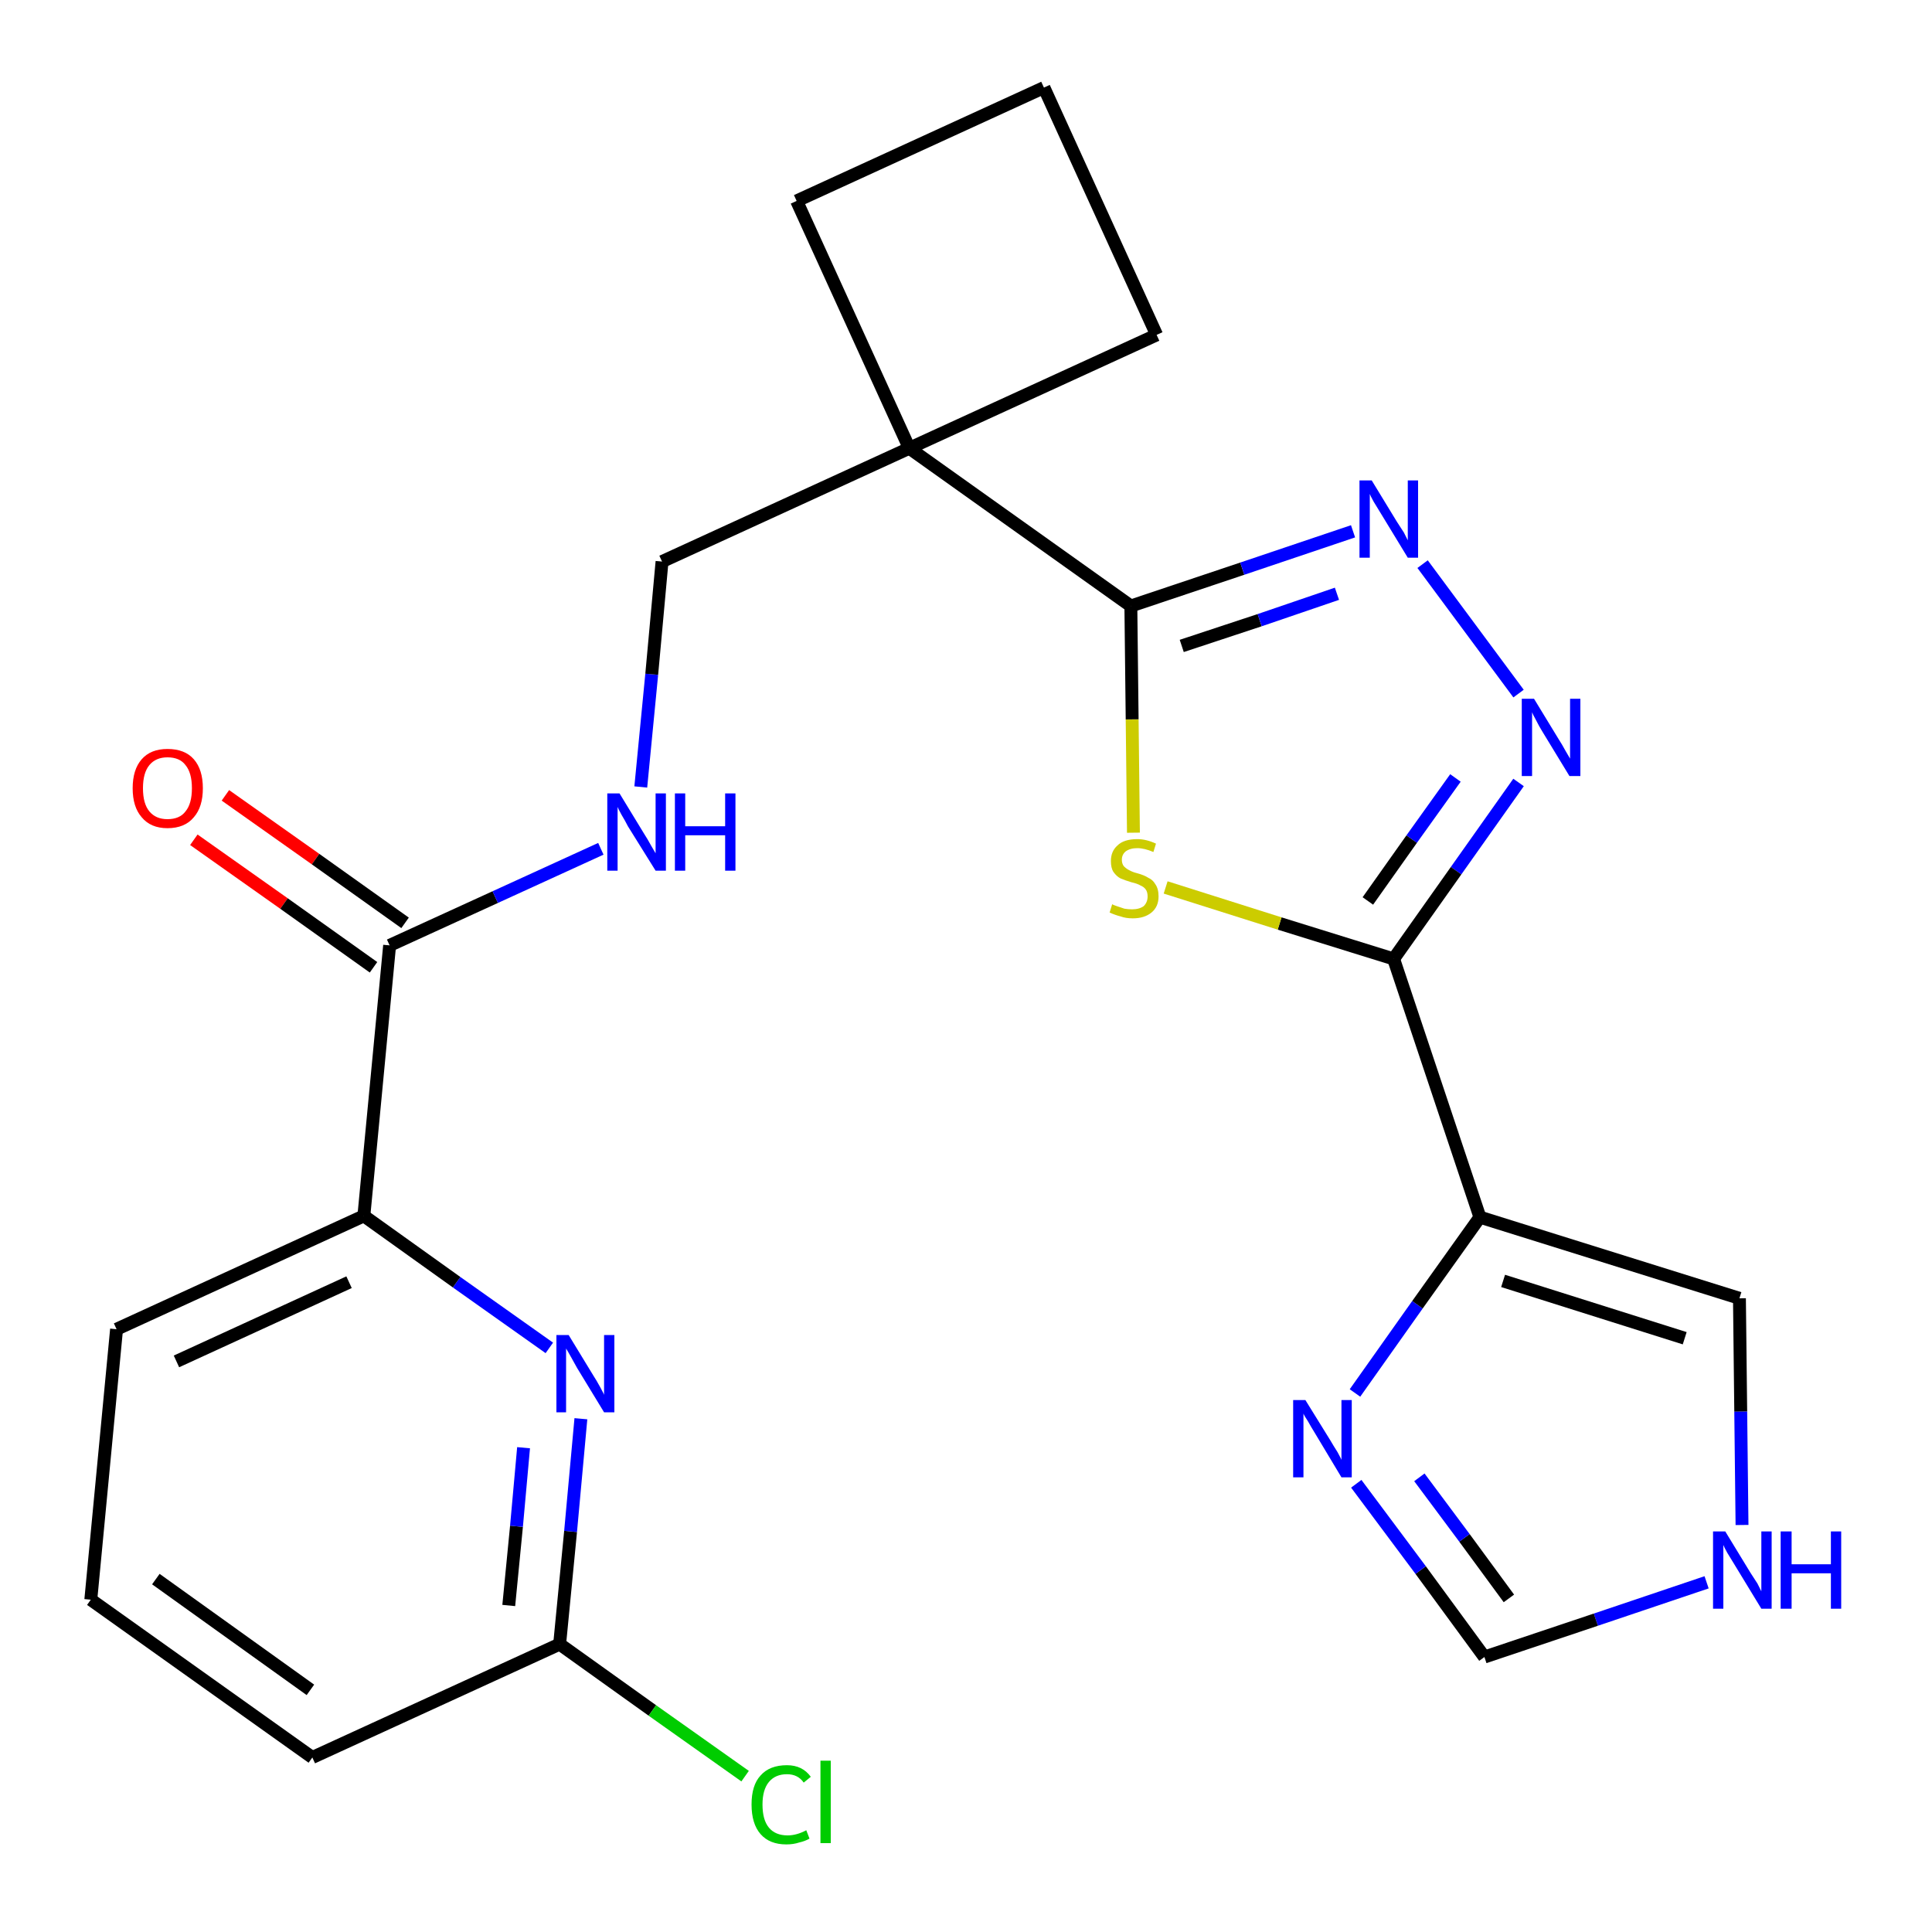 <?xml version='1.0' encoding='iso-8859-1'?>
<svg version='1.1' baseProfile='full'
              xmlns='http://www.w3.org/2000/svg'
                      xmlns:rdkit='http://www.rdkit.org/xml'
                      xmlns:xlink='http://www.w3.org/1999/xlink'
                  xml:space='preserve'
width='300px' height='300px' viewBox='0 0 300 300'>
<!-- END OF HEADER -->
<path class='bond-0 atom-0 atom-1' d='M 30.1,130.4 L 44.1,140.3' style='fill:none;fill-rule:evenodd;stroke:#FF0000;stroke-width:2.0px;stroke-linecap:butt;stroke-linejoin:miter;stroke-opacity:1' />
<path class='bond-0 atom-0 atom-1' d='M 44.1,140.3 L 58.0,150.2' style='fill:none;fill-rule:evenodd;stroke:#000000;stroke-width:2.0px;stroke-linecap:butt;stroke-linejoin:miter;stroke-opacity:1' />
<path class='bond-0 atom-0 atom-1' d='M 35.0,123.5 L 49.0,133.4' style='fill:none;fill-rule:evenodd;stroke:#FF0000;stroke-width:2.0px;stroke-linecap:butt;stroke-linejoin:miter;stroke-opacity:1' />
<path class='bond-0 atom-0 atom-1' d='M 49.0,133.4 L 62.9,143.3' style='fill:none;fill-rule:evenodd;stroke:#000000;stroke-width:2.0px;stroke-linecap:butt;stroke-linejoin:miter;stroke-opacity:1' />
<path class='bond-1 atom-1 atom-2' d='M 60.5,146.8 L 76.9,139.3' style='fill:none;fill-rule:evenodd;stroke:#000000;stroke-width:2.0px;stroke-linecap:butt;stroke-linejoin:miter;stroke-opacity:1' />
<path class='bond-1 atom-1 atom-2' d='M 76.9,139.3 L 93.3,131.8' style='fill:none;fill-rule:evenodd;stroke:#0000FF;stroke-width:2.0px;stroke-linecap:butt;stroke-linejoin:miter;stroke-opacity:1' />
<path class='bond-17 atom-1 atom-18' d='M 60.5,146.8 L 56.5,188.8' style='fill:none;fill-rule:evenodd;stroke:#000000;stroke-width:2.0px;stroke-linecap:butt;stroke-linejoin:miter;stroke-opacity:1' />
<path class='bond-2 atom-2 atom-3' d='M 99.5,122.2 L 101.2,104.7' style='fill:none;fill-rule:evenodd;stroke:#0000FF;stroke-width:2.0px;stroke-linecap:butt;stroke-linejoin:miter;stroke-opacity:1' />
<path class='bond-2 atom-2 atom-3' d='M 101.2,104.7 L 102.8,87.2' style='fill:none;fill-rule:evenodd;stroke:#000000;stroke-width:2.0px;stroke-linecap:butt;stroke-linejoin:miter;stroke-opacity:1' />
<path class='bond-3 atom-3 atom-4' d='M 102.8,87.2 L 141.2,69.6' style='fill:none;fill-rule:evenodd;stroke:#000000;stroke-width:2.0px;stroke-linecap:butt;stroke-linejoin:miter;stroke-opacity:1' />
<path class='bond-4 atom-4 atom-5' d='M 141.2,69.6 L 175.6,94.1' style='fill:none;fill-rule:evenodd;stroke:#000000;stroke-width:2.0px;stroke-linecap:butt;stroke-linejoin:miter;stroke-opacity:1' />
<path class='bond-14 atom-4 atom-15' d='M 141.2,69.6 L 123.7,31.2' style='fill:none;fill-rule:evenodd;stroke:#000000;stroke-width:2.0px;stroke-linecap:butt;stroke-linejoin:miter;stroke-opacity:1' />
<path class='bond-24 atom-17 atom-4' d='M 179.6,52.0 L 141.2,69.6' style='fill:none;fill-rule:evenodd;stroke:#000000;stroke-width:2.0px;stroke-linecap:butt;stroke-linejoin:miter;stroke-opacity:1' />
<path class='bond-5 atom-5 atom-6' d='M 175.6,94.1 L 192.9,88.3' style='fill:none;fill-rule:evenodd;stroke:#000000;stroke-width:2.0px;stroke-linecap:butt;stroke-linejoin:miter;stroke-opacity:1' />
<path class='bond-5 atom-5 atom-6' d='M 192.9,88.3 L 210.1,82.5' style='fill:none;fill-rule:evenodd;stroke:#0000FF;stroke-width:2.0px;stroke-linecap:butt;stroke-linejoin:miter;stroke-opacity:1' />
<path class='bond-5 atom-5 atom-6' d='M 183.5,100.3 L 195.6,96.3' style='fill:none;fill-rule:evenodd;stroke:#000000;stroke-width:2.0px;stroke-linecap:butt;stroke-linejoin:miter;stroke-opacity:1' />
<path class='bond-5 atom-5 atom-6' d='M 195.6,96.3 L 207.6,92.2' style='fill:none;fill-rule:evenodd;stroke:#0000FF;stroke-width:2.0px;stroke-linecap:butt;stroke-linejoin:miter;stroke-opacity:1' />
<path class='bond-26 atom-14 atom-5' d='M 176.0,129.3 L 175.8,111.7' style='fill:none;fill-rule:evenodd;stroke:#CCCC00;stroke-width:2.0px;stroke-linecap:butt;stroke-linejoin:miter;stroke-opacity:1' />
<path class='bond-26 atom-14 atom-5' d='M 175.8,111.7 L 175.6,94.1' style='fill:none;fill-rule:evenodd;stroke:#000000;stroke-width:2.0px;stroke-linecap:butt;stroke-linejoin:miter;stroke-opacity:1' />
<path class='bond-6 atom-6 atom-7' d='M 220.9,87.6 L 235.8,107.7' style='fill:none;fill-rule:evenodd;stroke:#0000FF;stroke-width:2.0px;stroke-linecap:butt;stroke-linejoin:miter;stroke-opacity:1' />
<path class='bond-7 atom-7 atom-8' d='M 235.8,121.5 L 226.1,135.2' style='fill:none;fill-rule:evenodd;stroke:#0000FF;stroke-width:2.0px;stroke-linecap:butt;stroke-linejoin:miter;stroke-opacity:1' />
<path class='bond-7 atom-7 atom-8' d='M 226.1,135.2 L 216.4,148.9' style='fill:none;fill-rule:evenodd;stroke:#000000;stroke-width:2.0px;stroke-linecap:butt;stroke-linejoin:miter;stroke-opacity:1' />
<path class='bond-7 atom-7 atom-8' d='M 226.0,120.8 L 219.2,130.3' style='fill:none;fill-rule:evenodd;stroke:#0000FF;stroke-width:2.0px;stroke-linecap:butt;stroke-linejoin:miter;stroke-opacity:1' />
<path class='bond-7 atom-7 atom-8' d='M 219.2,130.3 L 212.4,139.9' style='fill:none;fill-rule:evenodd;stroke:#000000;stroke-width:2.0px;stroke-linecap:butt;stroke-linejoin:miter;stroke-opacity:1' />
<path class='bond-8 atom-8 atom-9' d='M 216.4,148.9 L 229.8,189.0' style='fill:none;fill-rule:evenodd;stroke:#000000;stroke-width:2.0px;stroke-linecap:butt;stroke-linejoin:miter;stroke-opacity:1' />
<path class='bond-13 atom-8 atom-14' d='M 216.4,148.9 L 198.7,143.4' style='fill:none;fill-rule:evenodd;stroke:#000000;stroke-width:2.0px;stroke-linecap:butt;stroke-linejoin:miter;stroke-opacity:1' />
<path class='bond-13 atom-8 atom-14' d='M 198.7,143.4 L 181.0,137.8' style='fill:none;fill-rule:evenodd;stroke:#CCCC00;stroke-width:2.0px;stroke-linecap:butt;stroke-linejoin:miter;stroke-opacity:1' />
<path class='bond-9 atom-9 atom-10' d='M 229.8,189.0 L 270.1,201.6' style='fill:none;fill-rule:evenodd;stroke:#000000;stroke-width:2.0px;stroke-linecap:butt;stroke-linejoin:miter;stroke-opacity:1' />
<path class='bond-9 atom-9 atom-10' d='M 233.4,198.9 L 261.6,207.8' style='fill:none;fill-rule:evenodd;stroke:#000000;stroke-width:2.0px;stroke-linecap:butt;stroke-linejoin:miter;stroke-opacity:1' />
<path class='bond-27 atom-13 atom-9' d='M 210.4,216.3 L 220.1,202.6' style='fill:none;fill-rule:evenodd;stroke:#0000FF;stroke-width:2.0px;stroke-linecap:butt;stroke-linejoin:miter;stroke-opacity:1' />
<path class='bond-27 atom-13 atom-9' d='M 220.1,202.6 L 229.8,189.0' style='fill:none;fill-rule:evenodd;stroke:#000000;stroke-width:2.0px;stroke-linecap:butt;stroke-linejoin:miter;stroke-opacity:1' />
<path class='bond-10 atom-10 atom-11' d='M 270.1,201.6 L 270.3,219.2' style='fill:none;fill-rule:evenodd;stroke:#000000;stroke-width:2.0px;stroke-linecap:butt;stroke-linejoin:miter;stroke-opacity:1' />
<path class='bond-10 atom-10 atom-11' d='M 270.3,219.2 L 270.5,236.8' style='fill:none;fill-rule:evenodd;stroke:#0000FF;stroke-width:2.0px;stroke-linecap:butt;stroke-linejoin:miter;stroke-opacity:1' />
<path class='bond-11 atom-11 atom-12' d='M 265.0,245.7 L 247.8,251.5' style='fill:none;fill-rule:evenodd;stroke:#0000FF;stroke-width:2.0px;stroke-linecap:butt;stroke-linejoin:miter;stroke-opacity:1' />
<path class='bond-11 atom-11 atom-12' d='M 247.8,251.5 L 230.5,257.3' style='fill:none;fill-rule:evenodd;stroke:#000000;stroke-width:2.0px;stroke-linecap:butt;stroke-linejoin:miter;stroke-opacity:1' />
<path class='bond-12 atom-12 atom-13' d='M 230.5,257.3 L 220.6,243.8' style='fill:none;fill-rule:evenodd;stroke:#000000;stroke-width:2.0px;stroke-linecap:butt;stroke-linejoin:miter;stroke-opacity:1' />
<path class='bond-12 atom-12 atom-13' d='M 220.6,243.8 L 210.6,230.4' style='fill:none;fill-rule:evenodd;stroke:#0000FF;stroke-width:2.0px;stroke-linecap:butt;stroke-linejoin:miter;stroke-opacity:1' />
<path class='bond-12 atom-12 atom-13' d='M 234.3,248.2 L 227.4,238.8' style='fill:none;fill-rule:evenodd;stroke:#000000;stroke-width:2.0px;stroke-linecap:butt;stroke-linejoin:miter;stroke-opacity:1' />
<path class='bond-12 atom-12 atom-13' d='M 227.4,238.8 L 220.4,229.4' style='fill:none;fill-rule:evenodd;stroke:#0000FF;stroke-width:2.0px;stroke-linecap:butt;stroke-linejoin:miter;stroke-opacity:1' />
<path class='bond-15 atom-15 atom-16' d='M 123.7,31.2 L 162.1,13.6' style='fill:none;fill-rule:evenodd;stroke:#000000;stroke-width:2.0px;stroke-linecap:butt;stroke-linejoin:miter;stroke-opacity:1' />
<path class='bond-16 atom-16 atom-17' d='M 162.1,13.6 L 179.6,52.0' style='fill:none;fill-rule:evenodd;stroke:#000000;stroke-width:2.0px;stroke-linecap:butt;stroke-linejoin:miter;stroke-opacity:1' />
<path class='bond-18 atom-18 atom-19' d='M 56.5,188.8 L 18.1,206.4' style='fill:none;fill-rule:evenodd;stroke:#000000;stroke-width:2.0px;stroke-linecap:butt;stroke-linejoin:miter;stroke-opacity:1' />
<path class='bond-18 atom-18 atom-19' d='M 54.2,199.1 L 27.4,211.4' style='fill:none;fill-rule:evenodd;stroke:#000000;stroke-width:2.0px;stroke-linecap:butt;stroke-linejoin:miter;stroke-opacity:1' />
<path class='bond-25 atom-24 atom-18' d='M 85.3,209.3 L 70.9,199.1' style='fill:none;fill-rule:evenodd;stroke:#0000FF;stroke-width:2.0px;stroke-linecap:butt;stroke-linejoin:miter;stroke-opacity:1' />
<path class='bond-25 atom-24 atom-18' d='M 70.9,199.1 L 56.5,188.8' style='fill:none;fill-rule:evenodd;stroke:#000000;stroke-width:2.0px;stroke-linecap:butt;stroke-linejoin:miter;stroke-opacity:1' />
<path class='bond-19 atom-19 atom-20' d='M 18.1,206.4 L 14.1,248.4' style='fill:none;fill-rule:evenodd;stroke:#000000;stroke-width:2.0px;stroke-linecap:butt;stroke-linejoin:miter;stroke-opacity:1' />
<path class='bond-20 atom-20 atom-21' d='M 14.1,248.4 L 48.5,272.9' style='fill:none;fill-rule:evenodd;stroke:#000000;stroke-width:2.0px;stroke-linecap:butt;stroke-linejoin:miter;stroke-opacity:1' />
<path class='bond-20 atom-20 atom-21' d='M 24.2,245.2 L 48.2,262.4' style='fill:none;fill-rule:evenodd;stroke:#000000;stroke-width:2.0px;stroke-linecap:butt;stroke-linejoin:miter;stroke-opacity:1' />
<path class='bond-21 atom-21 atom-22' d='M 48.5,272.9 L 86.9,255.3' style='fill:none;fill-rule:evenodd;stroke:#000000;stroke-width:2.0px;stroke-linecap:butt;stroke-linejoin:miter;stroke-opacity:1' />
<path class='bond-22 atom-22 atom-23' d='M 86.9,255.3 L 101.3,265.6' style='fill:none;fill-rule:evenodd;stroke:#000000;stroke-width:2.0px;stroke-linecap:butt;stroke-linejoin:miter;stroke-opacity:1' />
<path class='bond-22 atom-22 atom-23' d='M 101.3,265.6 L 115.7,275.8' style='fill:none;fill-rule:evenodd;stroke:#00CC00;stroke-width:2.0px;stroke-linecap:butt;stroke-linejoin:miter;stroke-opacity:1' />
<path class='bond-23 atom-22 atom-24' d='M 86.9,255.3 L 88.6,237.8' style='fill:none;fill-rule:evenodd;stroke:#000000;stroke-width:2.0px;stroke-linecap:butt;stroke-linejoin:miter;stroke-opacity:1' />
<path class='bond-23 atom-22 atom-24' d='M 88.6,237.8 L 90.2,220.3' style='fill:none;fill-rule:evenodd;stroke:#0000FF;stroke-width:2.0px;stroke-linecap:butt;stroke-linejoin:miter;stroke-opacity:1' />
<path class='bond-23 atom-22 atom-24' d='M 79.0,249.3 L 80.2,237.0' style='fill:none;fill-rule:evenodd;stroke:#000000;stroke-width:2.0px;stroke-linecap:butt;stroke-linejoin:miter;stroke-opacity:1' />
<path class='bond-23 atom-22 atom-24' d='M 80.2,237.0 L 81.3,224.8' style='fill:none;fill-rule:evenodd;stroke:#0000FF;stroke-width:2.0px;stroke-linecap:butt;stroke-linejoin:miter;stroke-opacity:1' />
<path  class='atom-0' d='M 20.6 122.4
Q 20.6 119.5, 22.0 117.9
Q 23.4 116.3, 26.0 116.3
Q 28.7 116.3, 30.1 117.9
Q 31.5 119.5, 31.5 122.4
Q 31.5 125.3, 30.1 126.9
Q 28.7 128.6, 26.0 128.6
Q 23.4 128.6, 22.0 126.9
Q 20.6 125.3, 20.6 122.4
M 26.0 127.2
Q 27.9 127.2, 28.8 126.0
Q 29.8 124.8, 29.8 122.4
Q 29.8 120.0, 28.8 118.8
Q 27.9 117.6, 26.0 117.6
Q 24.2 117.6, 23.2 118.8
Q 22.2 120.0, 22.2 122.4
Q 22.2 124.8, 23.2 126.0
Q 24.2 127.2, 26.0 127.2
' fill='#FF0000'/>
<path  class='atom-2' d='M 96.2 123.2
L 100.1 129.6
Q 100.5 130.2, 101.1 131.3
Q 101.8 132.5, 101.8 132.5
L 101.8 123.2
L 103.4 123.2
L 103.4 135.2
L 101.8 135.2
L 97.5 128.3
Q 97.1 127.5, 96.5 126.5
Q 96.0 125.6, 95.9 125.3
L 95.9 135.2
L 94.3 135.2
L 94.3 123.2
L 96.2 123.2
' fill='#0000FF'/>
<path  class='atom-2' d='M 104.8 123.2
L 106.4 123.2
L 106.4 128.3
L 112.6 128.3
L 112.6 123.2
L 114.2 123.2
L 114.2 135.2
L 112.6 135.2
L 112.6 129.7
L 106.4 129.7
L 106.4 135.2
L 104.8 135.2
L 104.8 123.2
' fill='#0000FF'/>
<path  class='atom-6' d='M 213.0 74.6
L 216.9 81.0
Q 217.3 81.6, 218.0 82.7
Q 218.6 83.9, 218.6 83.9
L 218.6 74.6
L 220.2 74.6
L 220.2 86.6
L 218.6 86.6
L 214.4 79.7
Q 213.9 78.9, 213.3 77.9
Q 212.8 77.0, 212.7 76.7
L 212.7 86.6
L 211.1 86.6
L 211.1 74.6
L 213.0 74.6
' fill='#0000FF'/>
<path  class='atom-7' d='M 238.2 108.5
L 242.1 114.9
Q 242.5 115.5, 243.1 116.6
Q 243.8 117.8, 243.8 117.8
L 243.8 108.5
L 245.4 108.5
L 245.4 120.5
L 243.7 120.5
L 239.5 113.6
Q 239.0 112.8, 238.5 111.8
Q 238.0 110.9, 237.9 110.6
L 237.9 120.5
L 236.3 120.5
L 236.3 108.5
L 238.2 108.5
' fill='#0000FF'/>
<path  class='atom-11' d='M 267.9 237.8
L 271.8 244.2
Q 272.2 244.8, 272.9 245.9
Q 273.5 247.1, 273.5 247.1
L 273.5 237.8
L 275.1 237.8
L 275.1 249.8
L 273.5 249.8
L 269.3 242.9
Q 268.8 242.1, 268.2 241.1
Q 267.7 240.2, 267.6 239.9
L 267.6 249.8
L 266.0 249.8
L 266.0 237.8
L 267.9 237.8
' fill='#0000FF'/>
<path  class='atom-11' d='M 276.5 237.8
L 278.2 237.8
L 278.2 242.9
L 284.3 242.9
L 284.3 237.8
L 285.9 237.8
L 285.9 249.8
L 284.3 249.8
L 284.3 244.3
L 278.2 244.3
L 278.2 249.8
L 276.5 249.8
L 276.5 237.8
' fill='#0000FF'/>
<path  class='atom-13' d='M 202.7 217.4
L 206.6 223.7
Q 207.0 224.4, 207.7 225.5
Q 208.3 226.6, 208.3 226.7
L 208.3 217.4
L 209.9 217.4
L 209.9 229.4
L 208.3 229.4
L 204.1 222.4
Q 203.6 221.6, 203.1 220.7
Q 202.5 219.8, 202.4 219.5
L 202.4 229.4
L 200.8 229.4
L 200.8 217.4
L 202.7 217.4
' fill='#0000FF'/>
<path  class='atom-14' d='M 172.7 140.4
Q 172.8 140.5, 173.4 140.7
Q 174.0 140.9, 174.6 141.1
Q 175.2 141.2, 175.8 141.2
Q 176.9 141.2, 177.6 140.7
Q 178.2 140.1, 178.2 139.2
Q 178.2 138.5, 177.9 138.1
Q 177.6 137.7, 177.1 137.5
Q 176.6 137.2, 175.7 137.0
Q 174.7 136.7, 174.0 136.4
Q 173.4 136.1, 172.9 135.4
Q 172.5 134.8, 172.5 133.7
Q 172.5 132.2, 173.5 131.3
Q 174.5 130.3, 176.6 130.3
Q 178.0 130.3, 179.5 131.0
L 179.1 132.3
Q 177.7 131.7, 176.6 131.7
Q 175.5 131.7, 174.8 132.2
Q 174.2 132.7, 174.2 133.5
Q 174.2 134.1, 174.5 134.5
Q 174.9 134.9, 175.3 135.1
Q 175.8 135.4, 176.6 135.6
Q 177.7 135.9, 178.3 136.3
Q 179.0 136.6, 179.4 137.3
Q 179.9 138.0, 179.9 139.2
Q 179.9 140.8, 178.8 141.7
Q 177.7 142.6, 175.9 142.6
Q 174.8 142.6, 174.0 142.3
Q 173.2 142.1, 172.3 141.7
L 172.7 140.4
' fill='#CCCC00'/>
<path  class='atom-23' d='M 116.7 280.2
Q 116.7 277.2, 118.1 275.7
Q 119.5 274.1, 122.2 274.1
Q 124.6 274.1, 125.9 275.9
L 124.8 276.8
Q 123.9 275.5, 122.2 275.5
Q 120.4 275.5, 119.4 276.7
Q 118.4 277.9, 118.4 280.2
Q 118.4 282.6, 119.4 283.8
Q 120.4 285.0, 122.3 285.0
Q 123.7 285.0, 125.2 284.2
L 125.7 285.5
Q 125.0 285.9, 124.1 286.1
Q 123.2 286.4, 122.1 286.4
Q 119.5 286.4, 118.1 284.8
Q 116.7 283.2, 116.7 280.2
' fill='#00CC00'/>
<path  class='atom-23' d='M 127.4 273.4
L 129.0 273.4
L 129.0 286.2
L 127.4 286.2
L 127.4 273.4
' fill='#00CC00'/>
<path  class='atom-24' d='M 88.3 207.3
L 92.2 213.7
Q 92.6 214.3, 93.2 215.4
Q 93.8 216.5, 93.8 216.6
L 93.8 207.3
L 95.4 207.3
L 95.4 219.3
L 93.8 219.3
L 89.6 212.4
Q 89.1 211.5, 88.6 210.6
Q 88.1 209.7, 87.9 209.4
L 87.9 219.3
L 86.4 219.3
L 86.4 207.3
L 88.3 207.3
' fill='#0000FF'/>
</svg>
